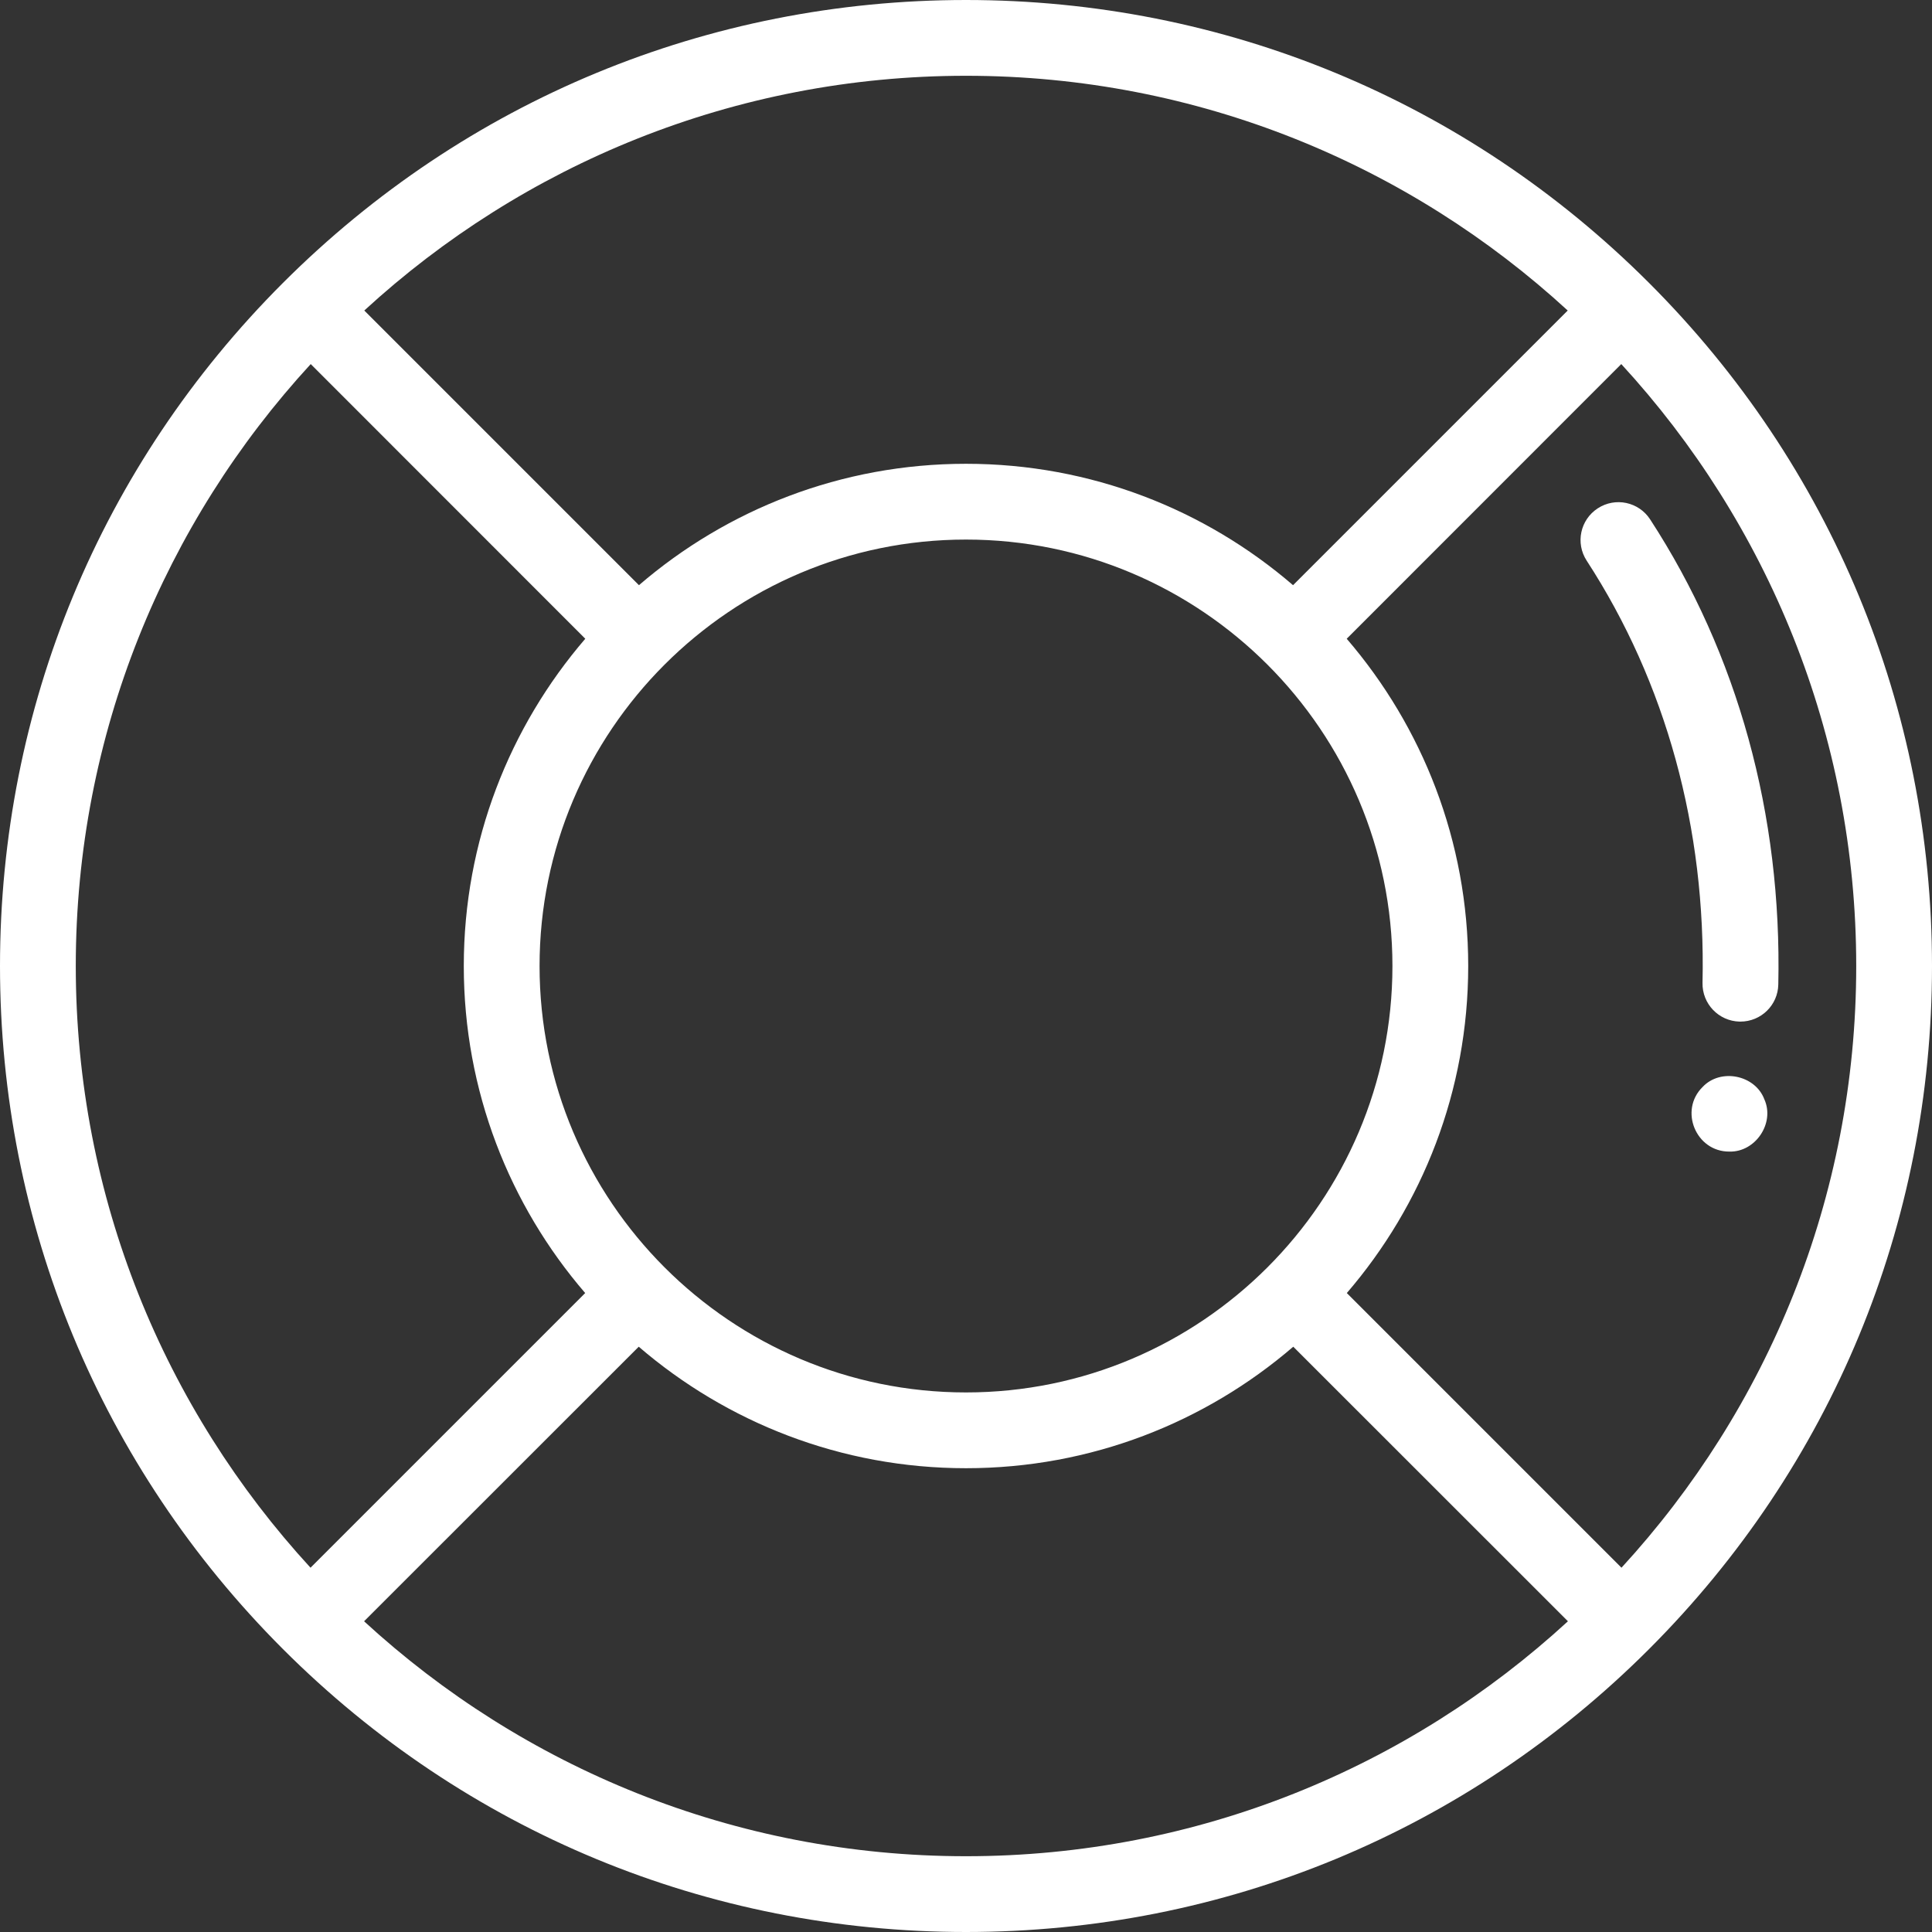 <svg width="18" height="18" viewBox="0 0 18 18" fill="none" xmlns="http://www.w3.org/2000/svg">
<rect x="0" y="0" width="18" height="18" fill="#333333" stroke="none"/>
<path d="M14.886 4.736C14.723 4.842 14.676 5.06 14.783 5.224C15.521 6.359 15.895 7.719 15.862 9.157C15.858 9.352 16.012 9.513 16.207 9.518C16.21 9.518 16.213 9.518 16.215 9.518C16.407 9.518 16.564 9.365 16.568 9.173C16.603 7.592 16.191 6.094 15.374 4.839C15.268 4.676 15.05 4.629 14.886 4.736Z" fill="white"/>
<path d="M15.365 15.363C17.064 13.663 18 11.403 18 9C18 6.596 17.064 4.336 15.364 2.636C15.364 2.636 15.364 2.636 15.364 2.636C15.364 2.636 15.363 2.635 15.363 2.635C15.363 2.635 15.363 2.635 15.363 2.635C13.663 0.936 11.403 0 9 0C6.597 0 4.337 0.936 2.637 2.635C2.637 2.635 2.637 2.635 2.637 2.635C2.637 2.635 2.637 2.636 2.636 2.636C2.636 2.636 2.636 2.636 2.636 2.636C0.936 4.336 0 6.596 0 9C0 11.403 0.936 13.663 2.635 15.363C2.635 15.363 2.635 15.363 2.635 15.363C2.635 15.363 2.636 15.364 2.636 15.364C2.636 15.364 2.636 15.364 2.636 15.364C4.336 17.064 6.596 18 9 18C11.404 18 13.664 17.064 15.364 15.364C15.364 15.364 15.364 15.364 15.364 15.364C15.364 15.364 15.364 15.363 15.365 15.363C15.365 15.363 15.365 15.363 15.365 15.363ZM15.107 14.606L12.548 12.047C13.253 11.228 13.679 10.163 13.679 9C13.679 7.836 13.252 6.771 12.547 5.951L15.105 3.392C16.464 4.87 17.294 6.84 17.294 9C17.294 11.16 16.464 13.129 15.107 14.606ZM5.027 9C5.027 6.809 6.809 5.027 9 5.027C11.191 5.027 12.973 6.809 12.973 9C12.973 11.191 11.191 12.973 9 12.973C6.809 12.973 5.027 11.191 5.027 9ZM14.606 2.893L12.047 5.452C11.228 4.747 10.163 4.321 9 4.321C7.837 4.321 6.772 4.747 5.953 5.452L3.394 2.893C4.871 1.536 6.84 0.706 9 0.706C11.16 0.706 13.129 1.536 14.606 2.893ZM2.895 3.392L5.453 5.951C4.748 6.771 4.321 7.836 4.321 9C4.321 10.163 4.747 11.228 5.452 12.047L2.893 14.606C1.536 13.129 0.706 11.16 0.706 9C0.706 6.84 1.536 4.87 2.895 3.392ZM3.392 15.105L5.951 12.547C6.771 13.252 7.836 13.679 9 13.679C10.164 13.679 11.229 13.252 12.049 12.547L14.608 15.105C13.13 16.464 11.16 17.294 9 17.294C6.84 17.294 4.87 16.464 3.392 15.105Z" fill="white"/>
<path d="M16.438 10.242C16.352 10.014 16.029 9.95 15.863 10.127C15.641 10.345 15.801 10.731 16.112 10.729C16.355 10.736 16.538 10.464 16.438 10.242Z" fill="white"/>
</svg>
